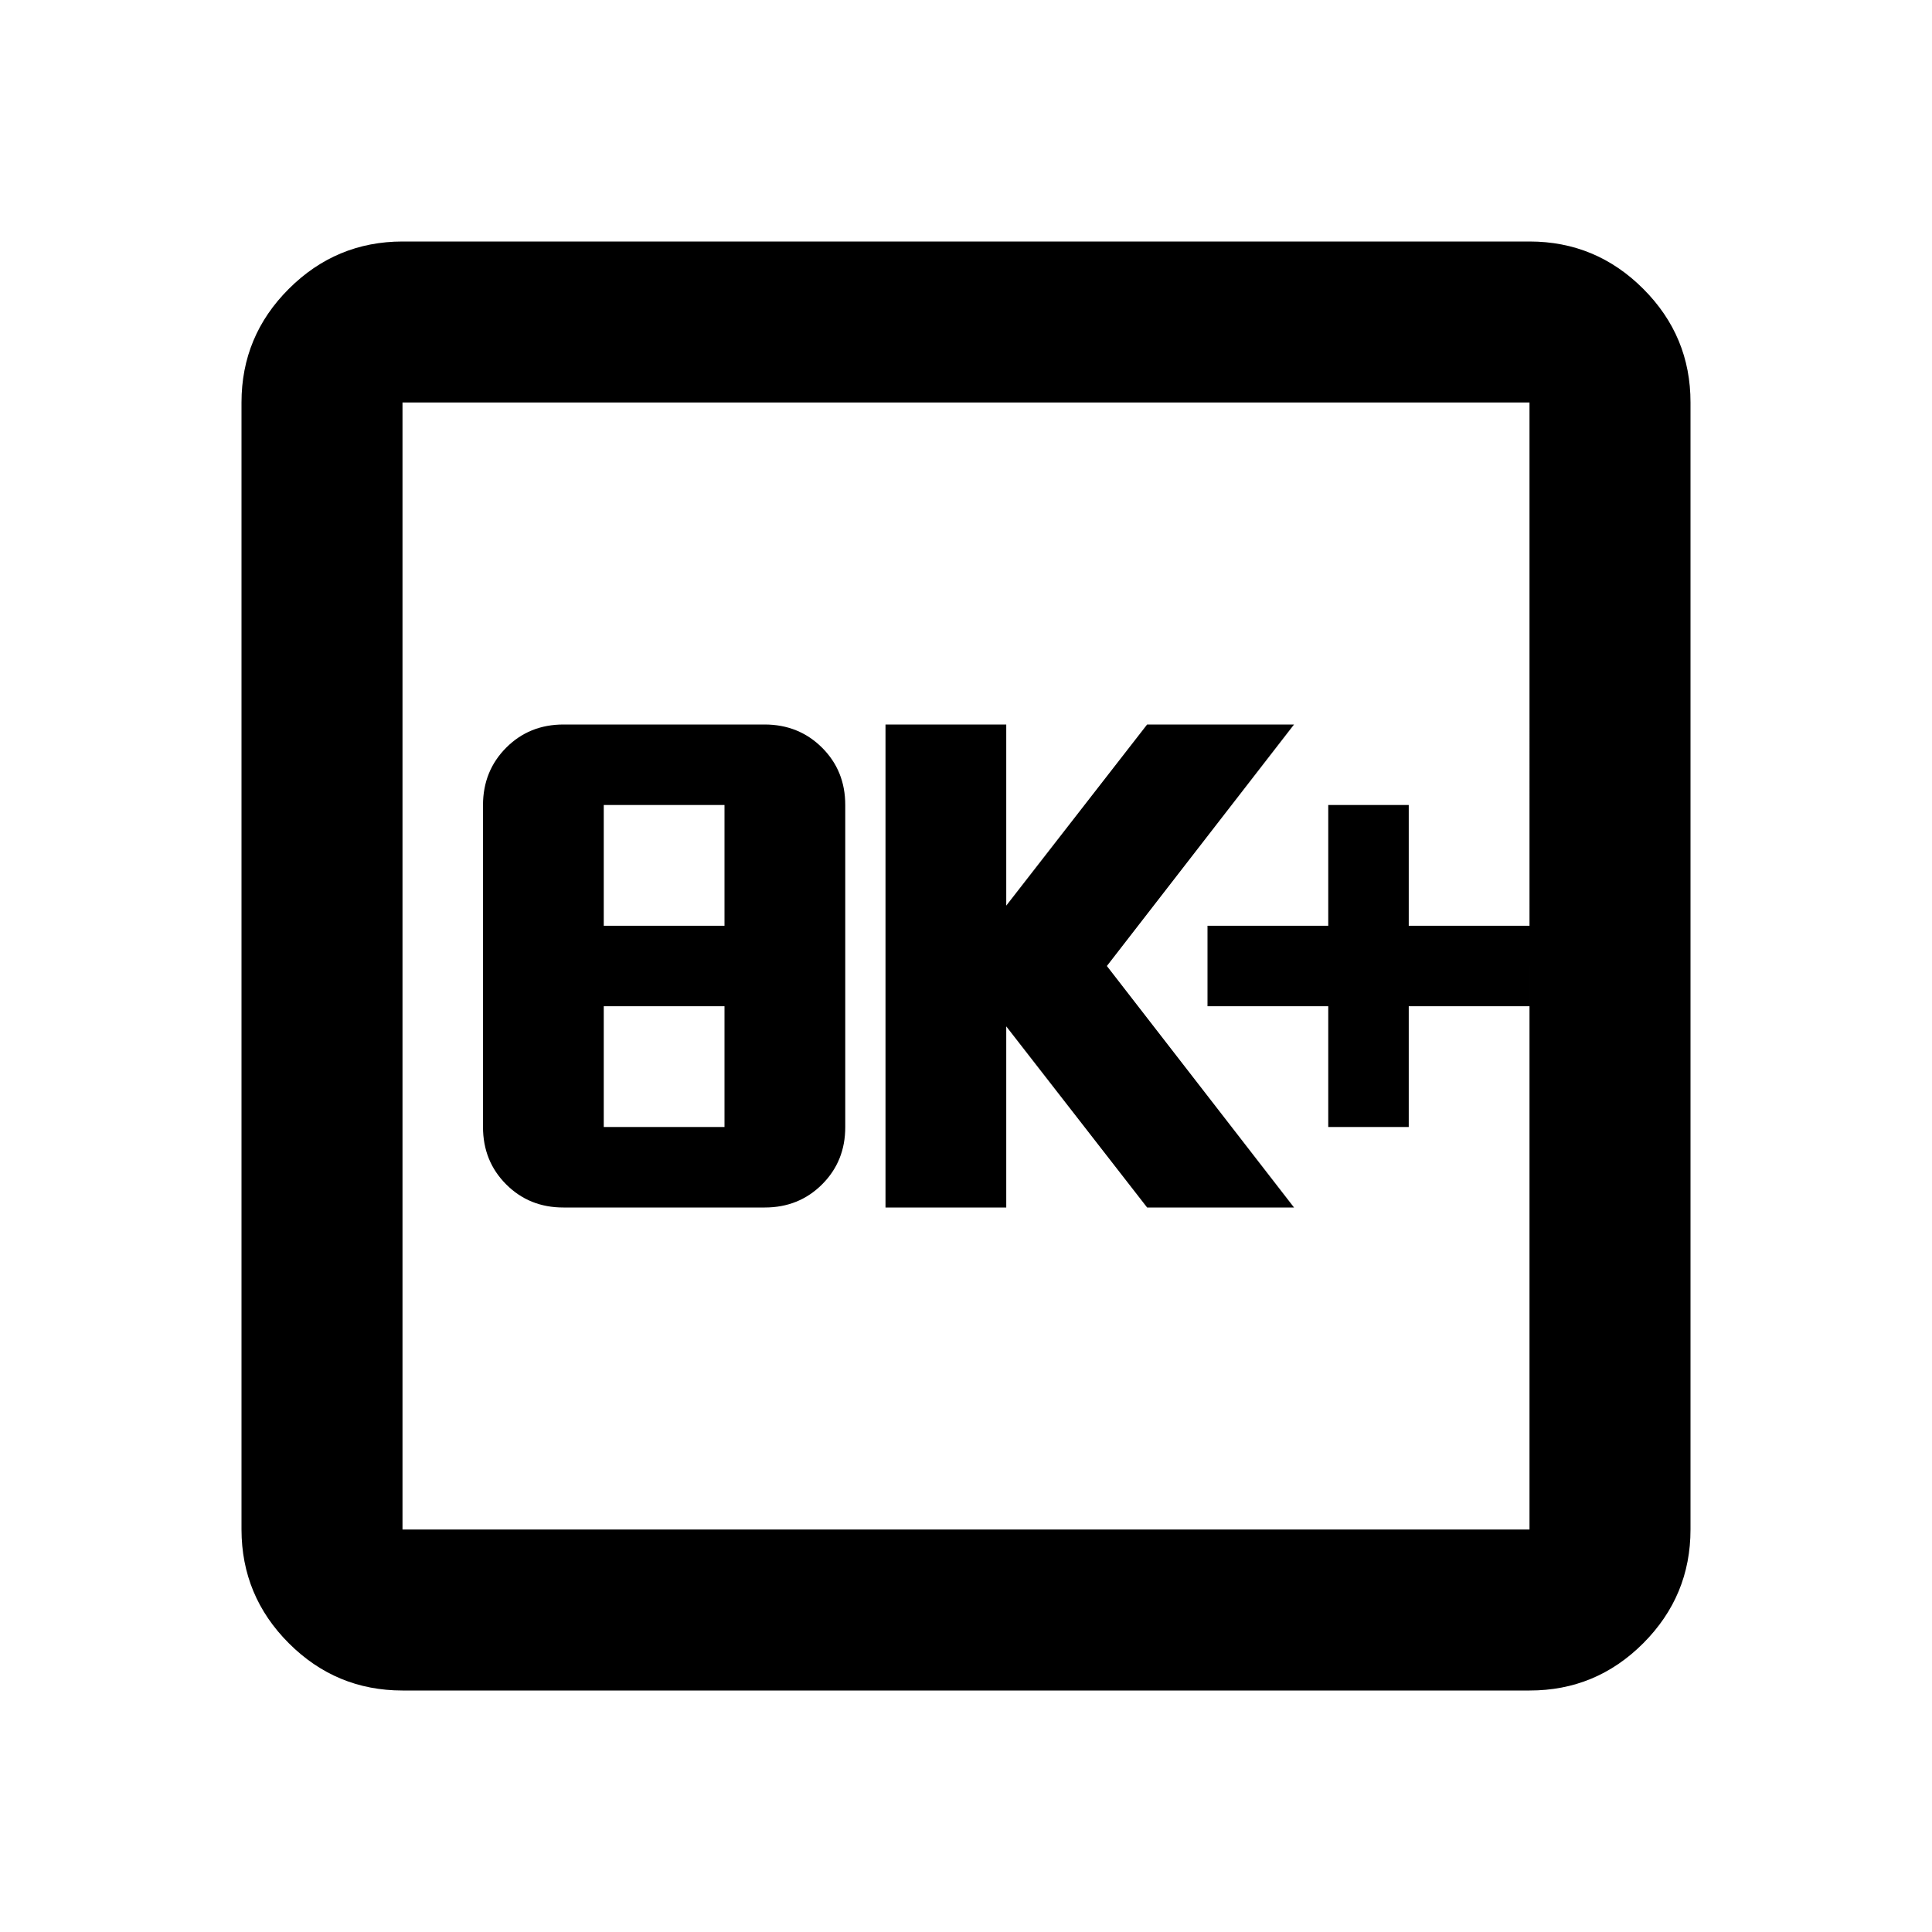 <svg xmlns="http://www.w3.org/2000/svg" width="1em" height="1em" viewBox="0 0 24 24"><path fill="currentColor" d="M7 15h2.5q.425 0 .713-.288T10.5 14v-4q0-.425-.288-.712T9.5 9H7q-.425 0-.712.288T6 10v4q0 .425.288.713T7 15m.5-1v-1.5H9V14zm0-2.5V10H9v1.5zM11 15h1.5v-2.25L14.25 15h1.825l-2.325-3l2.325-3H14.25l-1.75 2.25V9H11zm5.5-1h1v-1.5H19v-1h-1.5V10h-1v1.5H15v1h1.5zM5 21q-.825 0-1.412-.587T3 19V5q0-.825.588-1.412T5 3h14q.825 0 1.413.588T21 5v14q0 .825-.587 1.413T19 21zm0-2h14V5H5zM5 5v14z"/></svg>